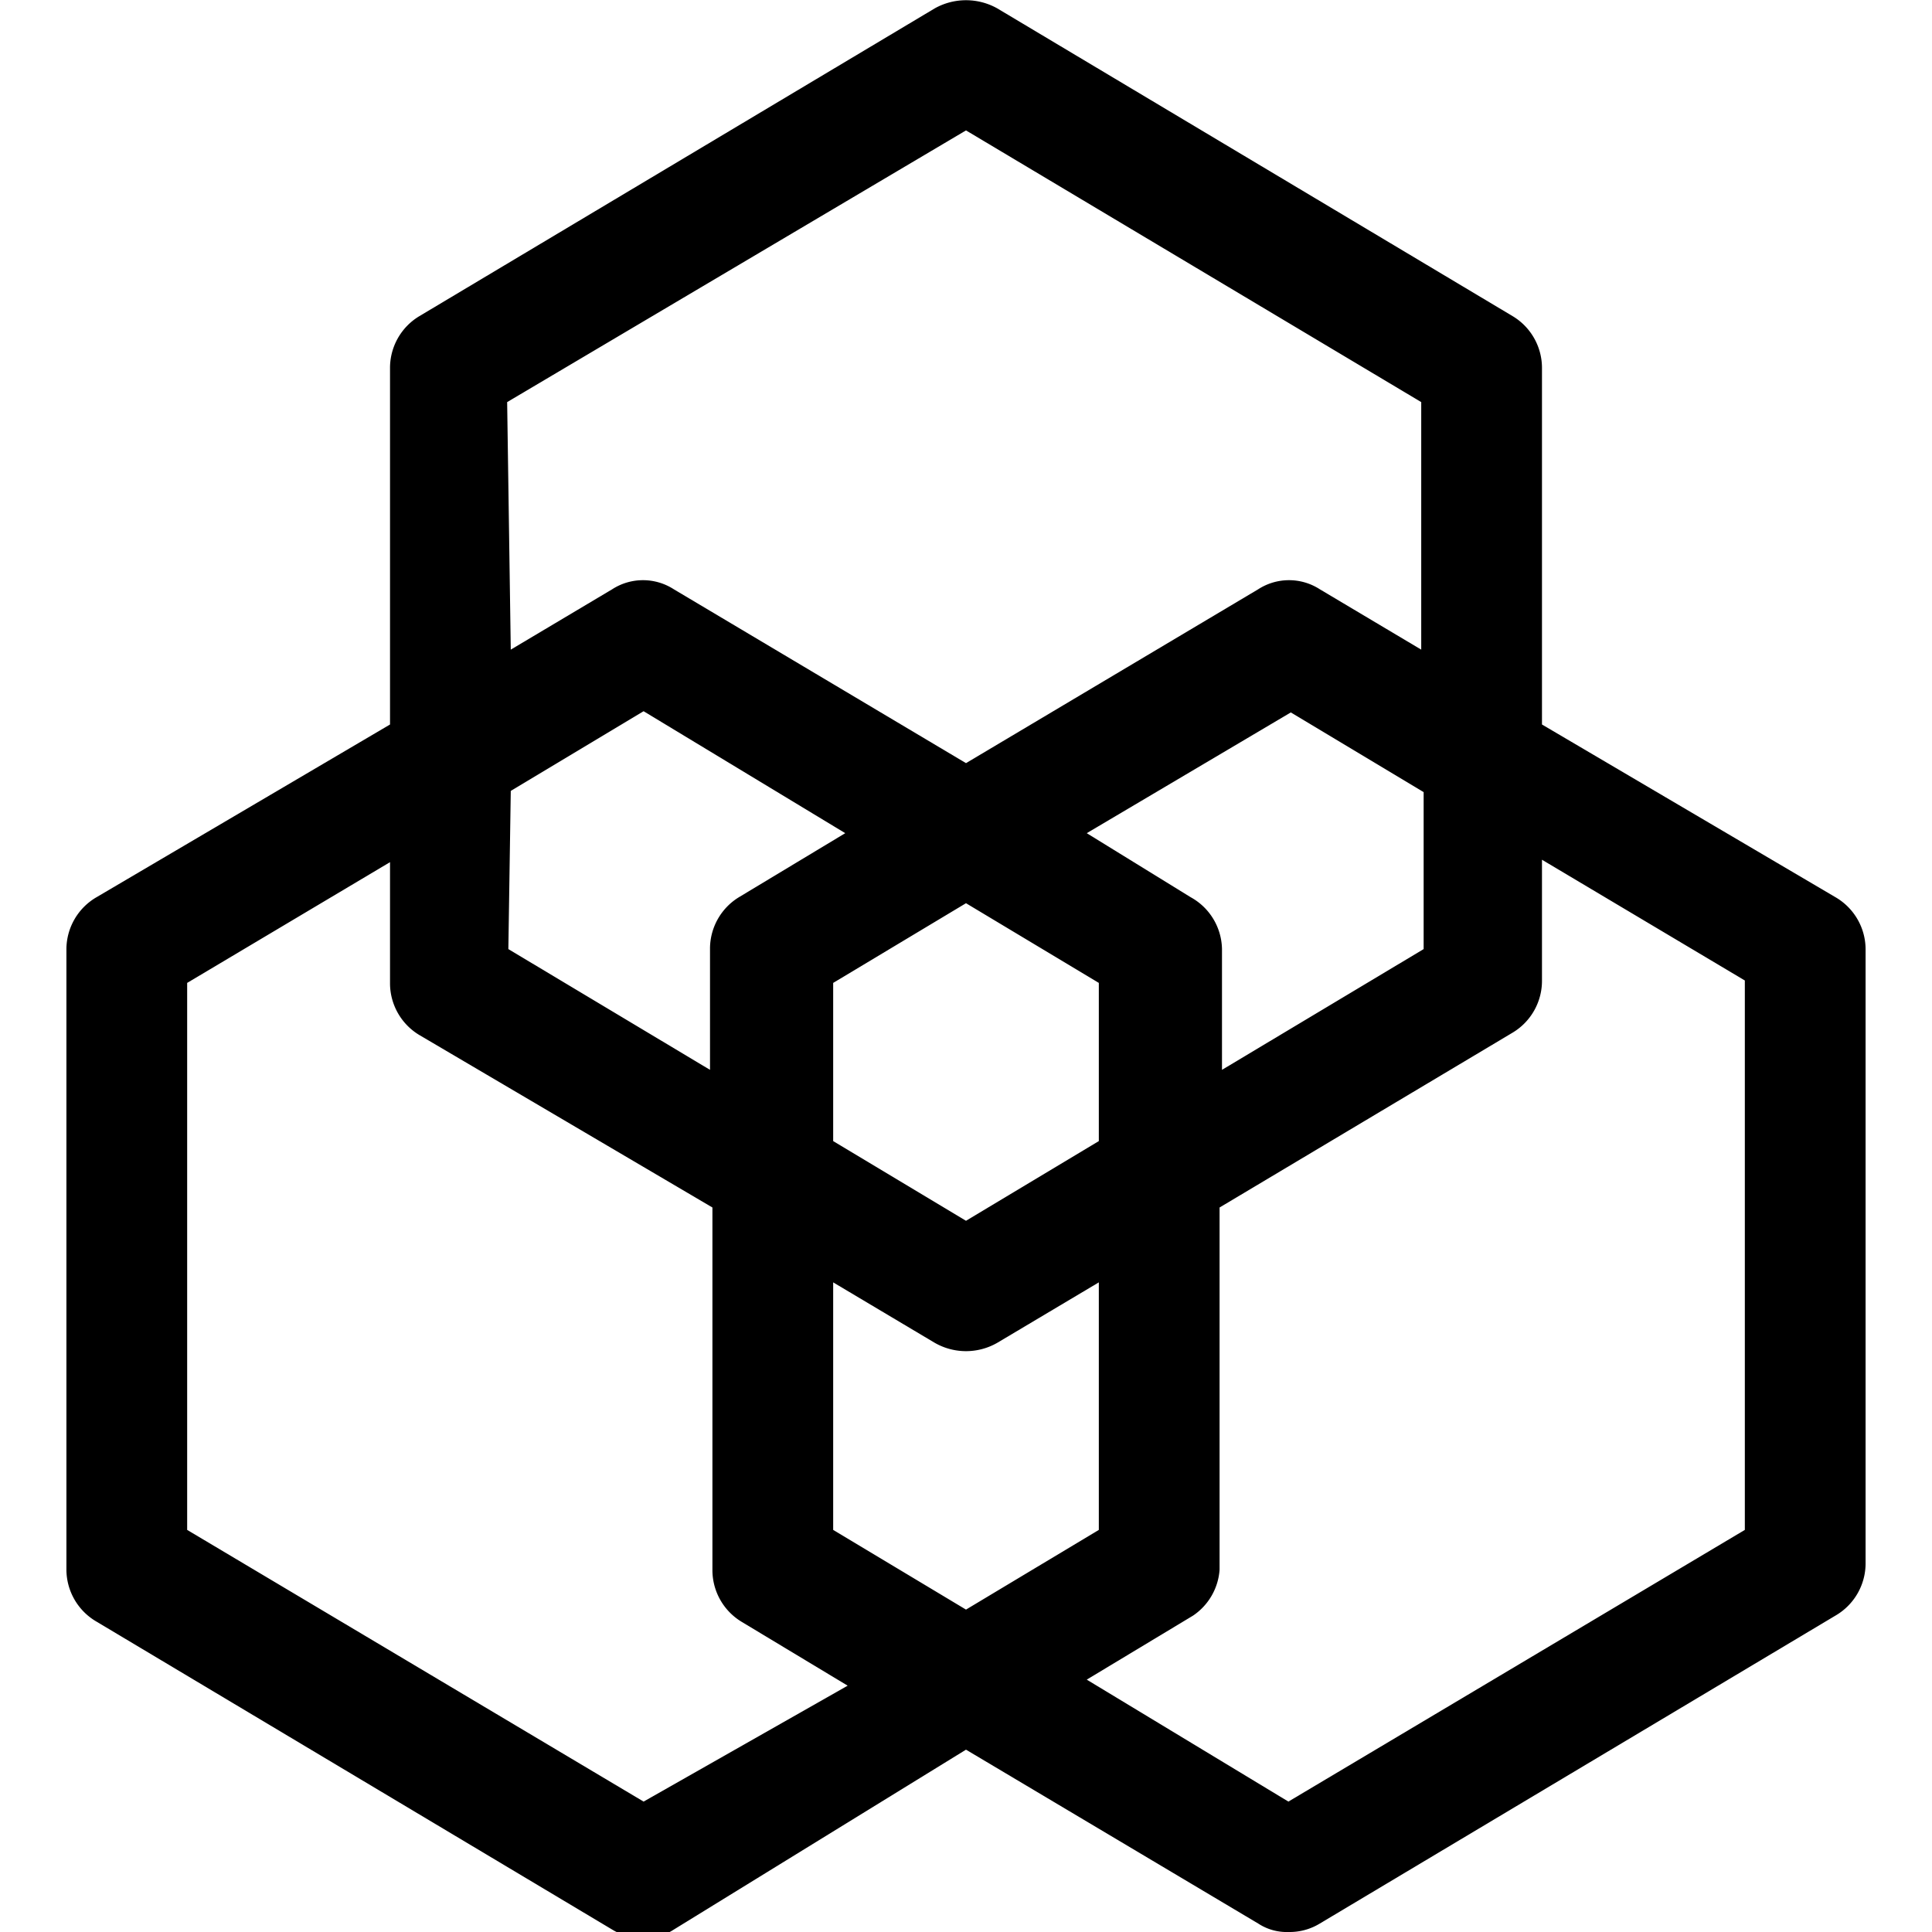 <svg id="Layer_1" data-name="Layer 1" xmlns="http://www.w3.org/2000/svg" viewBox="0 0 16 16"><path d="M15.2,7.43,12.77,6V3.05a.5.5,0,0,0-.24-.43L8.26.07a.53.53,0,0,0-.52,0L3.47,2.62a.5.5,0,0,0-.24.43V6L.8,7.43a.5.5,0,0,0-.25.43V13a.5.5,0,0,0,.25.43l4.27,2.55a.48.48,0,0,0,.26.07.43.43,0,0,0,.25-.07L8,14.49l2.42,1.44a.43.43,0,0,0,.25.07.48.48,0,0,0,.26-.07l4.27-2.55a.5.5,0,0,0,.25-.43V7.86A.5.5,0,0,0,15.2,7.43Zm-11-4.1L8,1.08l3.77,2.25V5.38l-.84-.5a.47.47,0,0,0-.51,0L8,6.32,5.58,4.88a.47.47,0,0,0-.51,0l-.84.5ZM6.9,10.62l.84.5a.52.52,0,0,0,.52,0l.84-.5v2.05L8,13.33l-1.1-.66ZM8,10.11,6.9,9.45V8.14L8,7.48l1.1.66V9.45ZM4.23,6.55l1.1-.66L7,6.9l-.88.53a.5.5,0,0,0-.24.43v1l-1.67-1Zm5.63.88L9,6.9l1.69-1,1.1.66V7.86l-1.67,1v-1A.5.5,0,0,0,9.86,7.43ZM5.33,14.92,1.55,12.67V8.14l1.68-1v1a.5.5,0,0,0,.24.43L5.9,10V13a.5.5,0,0,0,.24.43l.88.53Zm9.12-2.25-3.78,2.25L9,13.91l.88-.53A.5.5,0,0,0,10.1,13V10l2.43-1.45a.5.5,0,0,0,.24-.43v-1l1.68,1Z"/></svg>